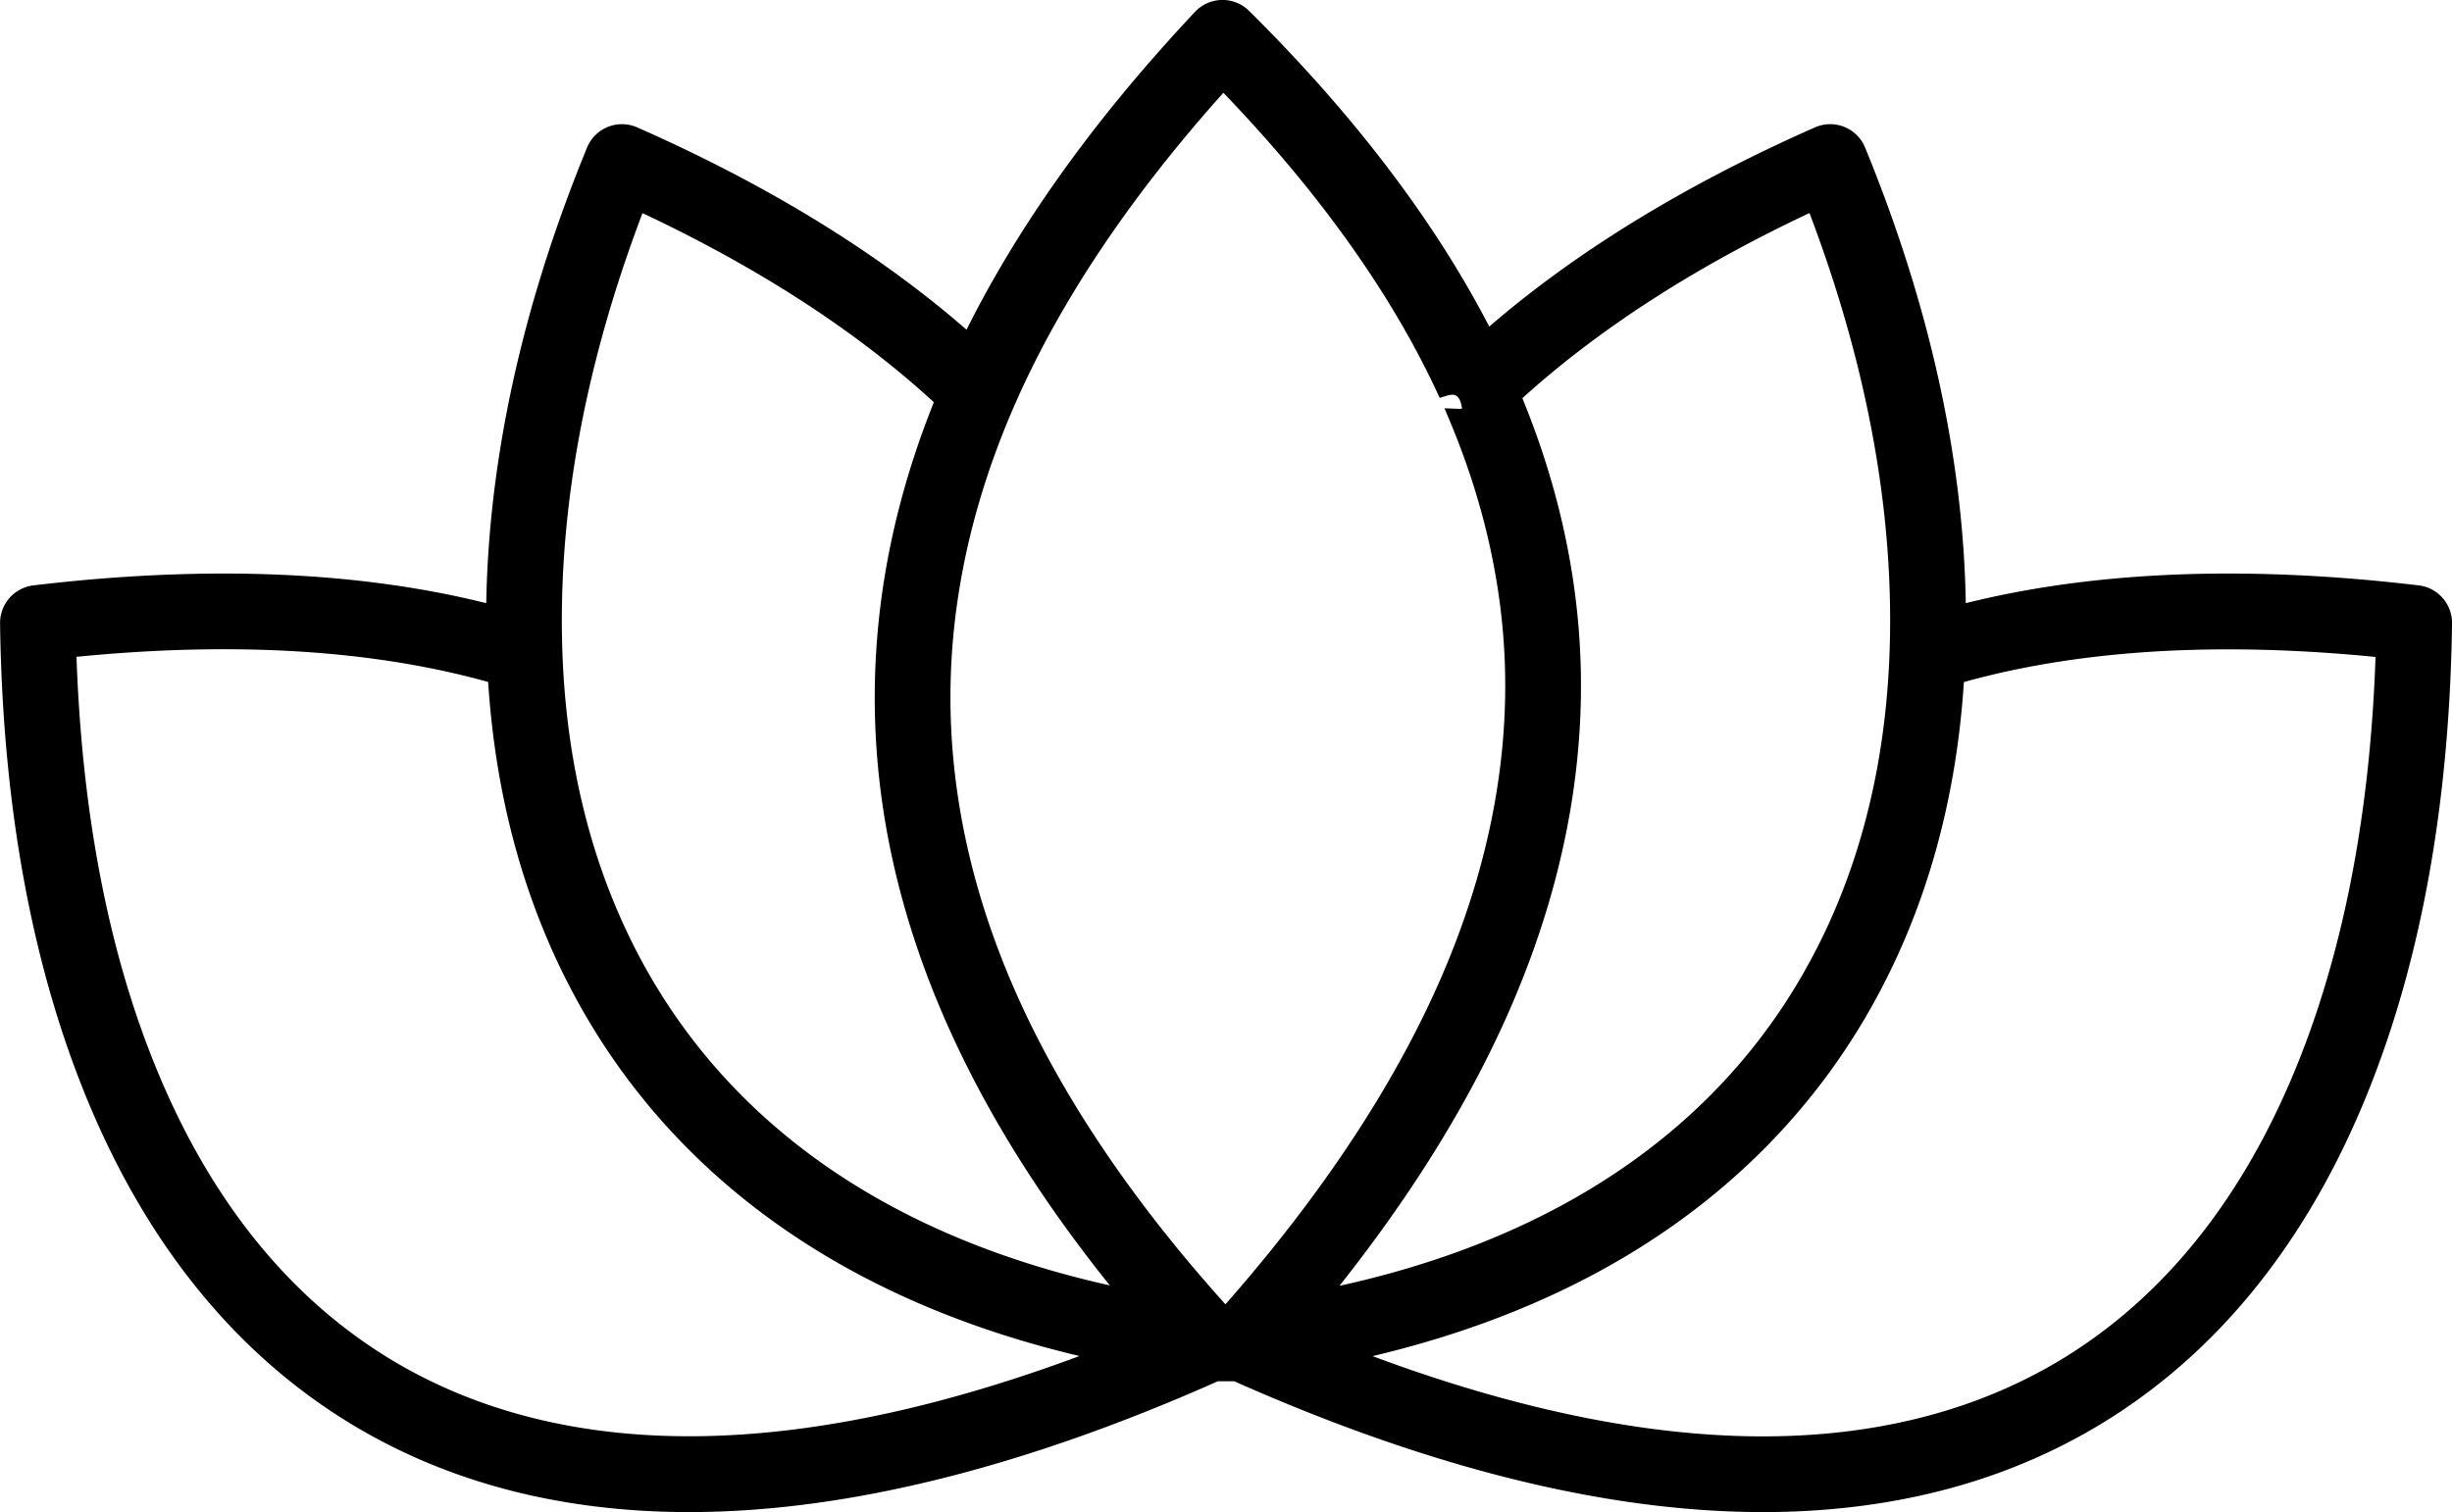 <svg id="Layer_1" data-name="Layer 1" xmlns="http://www.w3.org/2000/svg" viewBox="0 0 1007 621.11"><defs><style>.cls-1{stroke:#000;stroke-miterlimit:10;stroke-width:7px;}</style></defs><title>med-app-icon</title><path class="cls-1" d="M1724.05,834.51c-72.06-8.55-135.56-5.73-189,8.34V841.1c-.64-60.1-14.47-123.53-41.1-188.53a12,12,0,0,0-16-6.45c-54.24,23.92-100,52.2-136.23,84.19q-1.08-2.14-2.19-4.3c-22.36-43.1-55.26-86.32-97.79-128.45a12,12,0,0,0-17.26.31q-62.65,66.71-95.23,133.79c-36.5-32.55-82.74-61.28-137.75-85.54a12,12,0,0,0-16,6.45C948.82,717.57,935,781,934.35,841.1v1.75c-53.47-14.07-117-16.89-189-8.34a12.05,12.05,0,0,0-10.63,12.14c1,73.26,12.66,137.85,34.6,192,23.63,58.33,58.49,102.48,103.61,131.22,40,25.47,87.47,38.35,141.33,38.35,3.53,0,7.1-.06,10.68-.17,60.95-1.88,130.13-19.91,205.66-53.57h8.23c75.53,33.66,144.71,51.69,205.66,53.57,3.59.12,7.15.17,10.68.17,53.86,0,101.36-12.88,141.33-38.35,45.12-28.74,80-72.89,103.62-131.22,21.93-54.11,33.57-118.7,34.59-192A12.05,12.05,0,0,0,1724.05,834.51ZM1476.24,673.32c22.45,58.08,34.11,114.55,34.68,168,.62,57.75-11.79,108.95-36.88,152.18-20.86,36-50.26,65.62-87.38,88.17-32.44,19.71-70.76,34-114.23,42.52,32.9-40.31,58.24-80.6,75.5-120.09,20.81-47.58,30.52-95.38,28.86-142.07-1.29-36.43-9.54-72.92-24.56-108.82C1384.94,723.18,1426.56,696.35,1476.24,673.32Zm-242.71-49.77c36.49,37.52,64.91,75.68,84.57,113.56q3.27,6.33,6.24,12.67c10.85-3.33,10.85,9.62,10.85,9.62s.28,2.82-5.42,2.6c14,33.39,21.74,67.24,22.93,100.93,1.53,43.05-7.5,87.31-26.85,131.56-19.41,44.4-49.75,90.08-90.22,135.85h-2.3c-38.3-42.27-67.39-85-86.52-127-19.51-42.86-29.19-86.25-28.77-129s10.94-86.13,31.29-129C1168.46,705.05,1196.76,664.12,1233.53,623.55ZM958.45,841.36c.57-53.49,12.24-110,34.68-168,50.55,23.43,92.77,50.8,125.73,81.51-50.23,123.08-24.53,246.66,77.11,369.21-43.07-8.58-81.06-22.77-113.25-42.33-37.12-22.55-66.52-52.21-87.39-88.17C970.24,950.31,957.84,899.11,958.45,841.36Zm65.72,342.56c-53.36,1.65-99.89-9.93-138.32-34.41-40.81-26-72.51-66.36-94.23-120C771.9,980.91,761,923,759,857.24c67.63-7,126.74-3.37,176,10.78,3,51.3,16.22,97.49,39.51,137.62,22.91,39.48,55.11,72,95.71,96.67,33.43,20.31,72.47,35.19,116.41,44.42C1127.29,1169.92,1072.78,1182.42,1024.17,1183.92Zm653.58-154.36c-21.72,53.59-53.42,94-94.23,120-38.43,24.48-85,36.07-138.31,34.41-48.62-1.5-103.13-14-162.45-37.19,43.94-9.23,83-24.11,116.41-44.42,40.6-24.67,72.81-57.19,95.71-96.67,23.29-40.13,36.53-86.32,39.51-137.62,49.22-14.15,108.33-17.78,176-10.78C1708.42,923,1697.47,980.91,1677.75,1029.56Z" transform="translate(-731.19 -590.57)"/></svg>